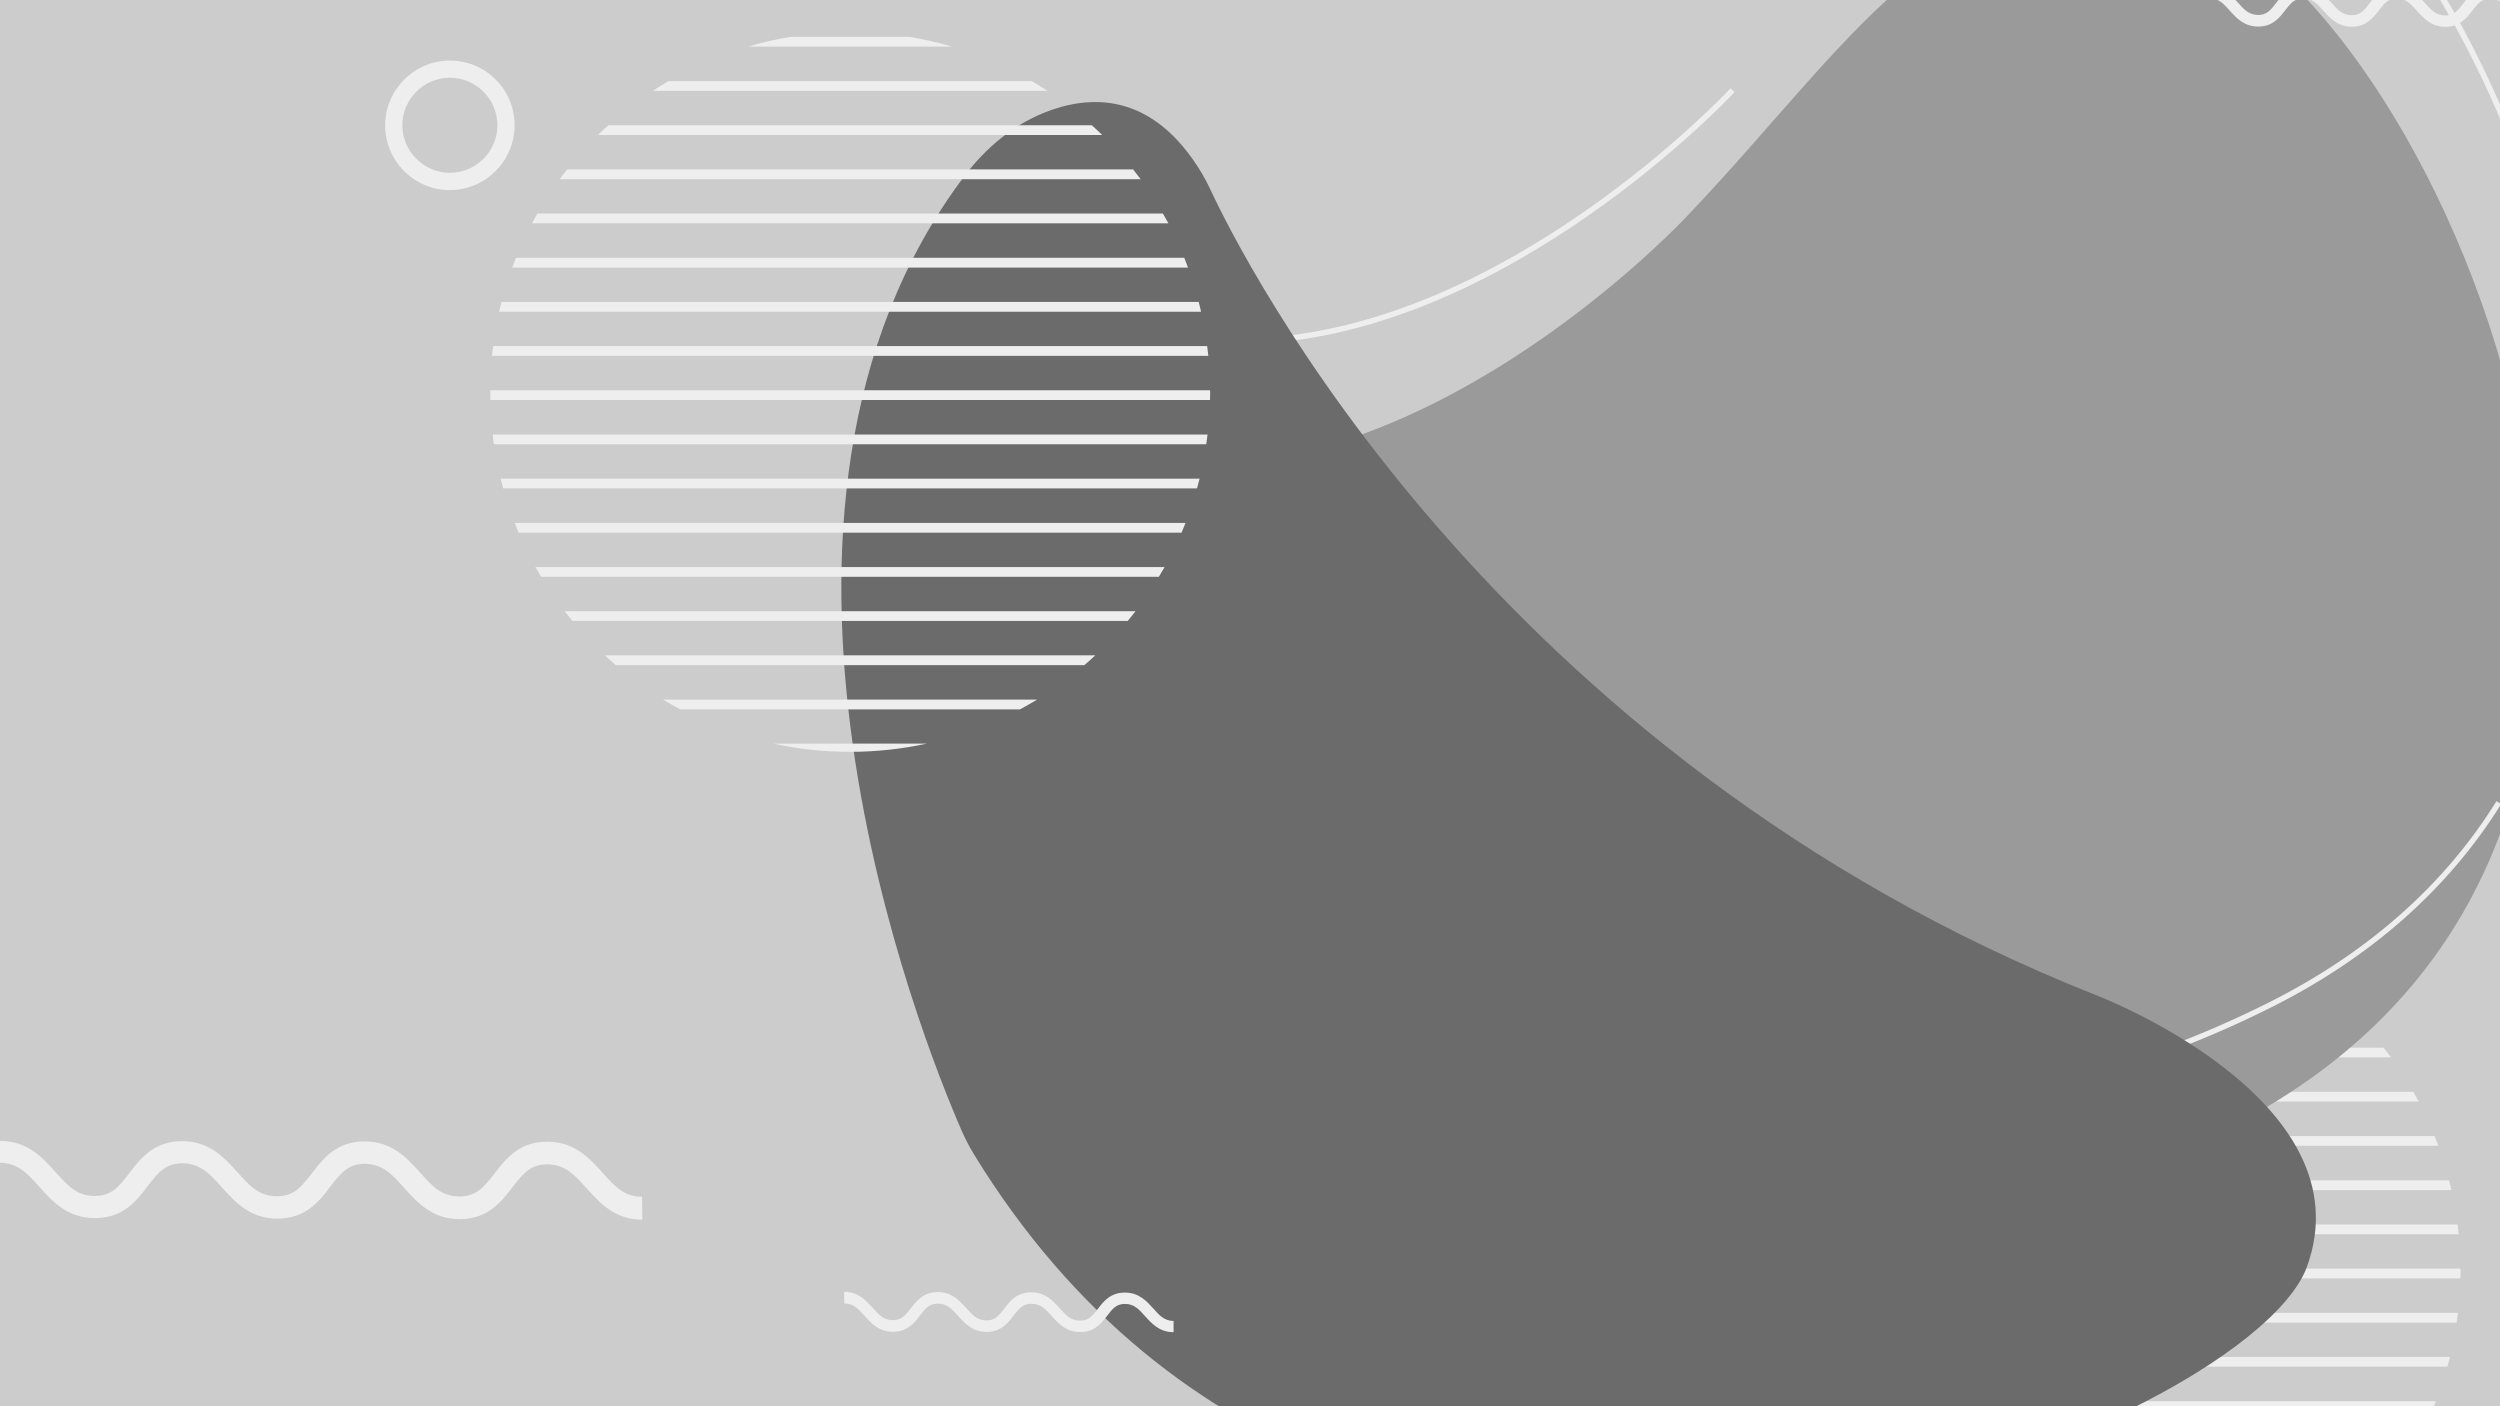 <?xml version="1.0" encoding="utf-8"?>
<!-- Generator: Adobe Illustrator 23.0.2, SVG Export Plug-In . SVG Version: 6.00 Build 0)  -->
<svg version="1.1" id="Layer_1" xmlns="http://www.w3.org/2000/svg" xmlns:xlink="http://www.w3.org/1999/xlink" x="0px" y="0px"
	 viewBox="0 0 1920 1080" style="enable-background:new 0 0 1920 1080;" xml:space="preserve">
<style type="text/css">
	.st0{fill:#848484;}
	.st1{fill-rule:evenodd;clip-rule:evenodd;fill:#D8DBDD;}
	.st2{clip-path:url(#SVGID_2_);fill:#9A9A9A;}
	.st3{clip-path:url(#SVGID_2_);fill:#CCCCCC;}
	.st4{clip-path:url(#SVGID_2_);fill:#EEEEEE;}
	.st5{clip-path:url(#SVGID_4_);fill:#EEEEEE;}
	.st6{clip-path:url(#SVGID_4_);}
	.st7{fill:#9A9A9A;}
	.st8{fill:#CCCCCC;}
	.st9{fill:#FFFFFF;}
	.st10{fill:#FBFBFB;}
	.st11{fill:#333333;}
	.st12{fill:none;}
	.st13{clip-path:url(#SVGID_6_);fill:#ECECEC;}
	.st14{clip-path:url(#SVGID_6_);}
	.st15{fill:none;stroke:#FFFFFF;stroke-width:4;stroke-miterlimit:10;}
	.st16{fill:#DADBDD;}
	.st17{clip-path:url(#SVGID_8_);fill:#CCCCCC;}
	.st18{clip-path:url(#SVGID_8_);}
	.st19{fill:#ECECEC;}
	.st20{fill-rule:evenodd;clip-rule:evenodd;fill:#EEEEEE;}
	.st21{fill-rule:evenodd;clip-rule:evenodd;fill:#CCCCCC;}
	.st22{fill-rule:evenodd;clip-rule:evenodd;fill:#9A9A9A;}
	.st23{fill:#EEEEEE;}
	.st24{fill-rule:evenodd;clip-rule:evenodd;fill:#6B6B6B;}
	.st25{clip-path:url(#SVGID_10_);fill:#CCCCCC;}
	.st26{clip-path:url(#SVGID_10_);}
	.st27{clip-path:url(#SVGID_10_);fill:#EEEEEE;}
	.st28{clip-path:url(#SVGID_10_);fill:#9A9A9A;}
	.st29{clip-path:url(#SVGID_10_);fill:#6B6B6B;}
	.st30{clip-path:url(#SVGID_12_);fill:#CCCCC9;}
	.st31{clip-path:url(#SVGID_12_);fill:#6B6B6B;}
	.st32{clip-path:url(#SVGID_12_);fill:#9A9A9A;}
	.st33{clip-path:url(#SVGID_14_);fill:#CCCCCC;}
	.st34{clip-path:url(#SVGID_14_);}
</style>
<g>
	<defs>
		<rect id="SVGID_9_" width="1920" height="1080"/>
	</defs>
	<clipPath id="SVGID_2_">
		<use xlink:href="#SVGID_9_"  style="overflow:visible;"/>
	</clipPath>
	<rect class="st3" width="1920" height="1080"/>
	<g style="clip-path:url(#SVGID_2_);">
		<g>
			<g>
				<path class="st23" d="M1658.8,702.9h-91.2c-11.2,1.8-22.1,4.3-32.7,7.5h156.7C1680.8,707.3,1669.9,704.8,1658.8,702.9z"/>
				<path class="st23" d="M1752.6,736.9h-278.9c-4.1,2.4-8.2,4.9-12.1,7.5h303.2C1760.8,741.8,1756.7,739.3,1752.6,736.9z"/>
				<path class="st23" d="M1798.8,770.8h-371.3c-2.7,2.4-5.4,5-8,7.5h387.3C1804.2,775.6,1801.5,773.1,1798.8,770.8z"/>
				<path class="st23" d="M1830.5,804.6h-434.6c-2,2.5-3.9,5-5.7,7.5h446.1C1834.3,809.6,1832.4,807.1,1830.5,804.6z"/>
				<path class="st23" d="M1853.4,838.5H1373c-1.4,2.5-2.8,5-4.1,7.5h488.7C1856.2,843.6,1854.8,841,1853.4,838.5z"/>
				<path class="st23" d="M1869.8,872.5h-513.2c-1,2.5-2,5-2.9,7.5h519C1871.7,877.5,1870.8,875,1869.8,872.5z"/>
				<path class="st23" d="M1880.9,906.5h-535.5c-0.6,2.5-1.2,5-1.8,7.5h539.1C1882.2,911.5,1881.5,909,1880.9,906.5z"/>
				<path class="st23" d="M1887.4,940.4H1339c-0.3,2.5-0.6,5-0.9,7.5h550.2C1888,945.4,1887.7,942.9,1887.4,940.4z"/>
				<path class="st23" d="M1889.6,974.3h-552.8c0,0.4,0,0.8,0,1.2c0,2.1,0,4.2,0.1,6.3h552.7c0.1-2.1,0.1-4.2,0.1-6.3
					C1889.6,975.1,1889.6,974.8,1889.6,974.3z"/>
				<path class="st23" d="M1339.6,1015.8h547.1c0.4-2.5,0.7-5,1-7.5h-549C1338.9,1010.8,1339.2,1013.3,1339.6,1015.8z"/>
				<path class="st23" d="M1346.8,1049.6h532.8c0.7-2.5,1.4-5,2-7.5h-536.8C1345.4,1044.6,1346.1,1047.1,1346.8,1049.6z"/>
				<path class="st23" d="M1358.6,1083.6h509.1c1.1-2.5,2.1-5,3.1-7.5h-515.2C1356.5,1078.5,1357.6,1081.1,1358.6,1083.6z"/>
			</g>
		</g>
	</g>
	<path class="st2" d="M1295.9,165.7c0,0-170.6,184.2-366.3,192c-195.8,7.8-240.3,176.5-164.8,300.6s490.4,436.3,943.9,209.4
		s158.9-870.7-21.3-928.9S1425.8,29.9,1295.9,165.7z"/>
	<path class="st4" d="M1409.8,854.5c-124.1,0-252.4-32.5-370.9-94l1.9-3.7c82.3,42.7,213,93.6,369,93.6c114,0,225.7-27,332.1-80.2
		c76.1-38.1,135.2-90.2,175.4-154.9l3.6,2.2c-40.7,65.3-100.3,118-177.1,156.4C1636.8,827.4,1524.4,854.5,1409.8,854.5z
		 M877.7,652.4c-36.3-31.4-64.9-62.9-80.6-88.7C774.2,526,762,484.4,762,443.2c0-80.9,52.8-177.5,201.5-183.4
		c192.6-7.6,363.2-189.5,364.9-191.3c0.2-0.2,0.4-0.5,0.7-0.7l3,2.9l-0.5,0.6c-1.7,1.9-173.4,185-367.8,192.7
		C818,269.9,766.3,364.3,766.3,443.3c0,40.3,11.9,81.2,34.4,118.2c15.5,25.4,43.8,56.6,79.8,87.7L877.7,652.4z M1982.1,434.2
		l-4.1-0.5c2.1-19.4,3.2-39.5,3.2-59.8c0-110-32.6-234.8-89.5-342.4c-51.6-97.7-117.1-169.2-170.8-186.5
		c-26.4-8.5-51.8-12.8-75.5-12.8c-78.8,0-136.8,48-183,94.9l-3-2.9c46.9-47.6,105.6-96.2,186-96.2c24.2,0,50,4.4,76.8,13
		c116,37.4,263.2,295.9,263.2,532.9C1985.4,394.4,1984.3,414.7,1982.1,434.2z"/>
	<path style="clip-path:url(#SVGID_2_);fill:#6B6B6B;" d="M923.1,133.2c2.4,4.1,4.6,8.3,6.6,12.6c23.8,51.1,215.3,434.7,680.6,618.7
		c0,0,208.7,79.7,161.3,208.7c-47.2,128.3-720.7,406.6-1023.2-86c-3.8-6.2-7.2-12.7-10.1-19.4c-30.5-70.1-192.8-475.1,2.8-733.1
		c15.8-20.8,36.2-38.1,60.4-48C836.2,72.7,884.9,69.5,923.1,133.2z"/>
	<g style="clip-path:url(#SVGID_2_);">
		<g>
			<path class="st23" d="M1696.8-10.3c10.9,0,16.7,6.6,21.9,12.3c4.7,5.3,8.4,9.4,15.5,9.5c6.5,0,9.5-3.5,13.8-9.1
				s9.6-12.5,20.7-12.5c10.9,0,16.7,6.6,21.9,12.3c4.7,5.3,8.4,9.4,15.4,9.5c6.5,0,9.4-3.4,13.8-9.1c4.2-5.6,9.5-12.5,20.7-12.5
				c10.9,0,16.7,6.6,21.9,12.3c4.7,5.3,8.4,9.4,15.5,9.5c6.5,0,9.5-3.4,13.8-9.1c4.2-5.6,9.5-12.5,20.7-12.5
				c10.9,0,16.7,6.6,21.9,12.3c4.7,5.3,8.4,9.4,15.5,9.5v8.6c-10.9,0-16.7-6.6-21.9-12.3c-4.7-5.3-8.4-9.4-15.4-9.4
				c-6.5,0-9.4,3.4-13.7,9.1c-4.3,5.6-9.6,12.5-20.7,12.5c-10.9,0-16.7-6.6-21.9-12.3c-4.7-5.3-8.4-9.4-15.5-9.4
				c-6.5,0-9.4,3.4-13.8,9.1c-4.3,5.6-9.5,12.5-20.7,12.5c-10.9,0-16.7-6.6-21.9-12.3c-4.7-5.3-8.4-9.4-15.5-9.4
				c-6.5,0-9.5,3.5-13.8,9.1s-9.6,12.5-20.7,12.5c-10.9,0-16.7-6.6-21.9-12.3c-4.7-5.3-8.4-9.4-15.5-9.4L1696.8-10.3z"/>
		</g>
	</g>
	<g style="clip-path:url(#SVGID_2_);">
		<g>
			<path class="st23" d="M648.3,992.1c10.9,0,16.7,6.6,21.9,12.3c4.7,5.3,8.4,9.4,15.5,9.5c6.5,0,9.5-3.5,13.8-9.1
				s9.6-12.5,20.7-12.5c10.9,0,16.7,6.6,21.9,12.3c4.7,5.3,8.4,9.4,15.4,9.5c6.5,0,9.4-3.4,13.8-9.1c4.2-5.6,9.5-12.5,20.7-12.5
				c10.9,0,16.7,6.6,21.9,12.3c4.7,5.3,8.4,9.4,15.5,9.5c6.5,0,9.5-3.4,13.8-9.1c4.2-5.6,9.5-12.5,20.7-12.5
				c10.9,0,16.7,6.6,21.9,12.3c4.7,5.3,8.4,9.4,15.5,9.5v8.6c-10.9,0-16.7-6.6-21.9-12.3c-4.7-5.3-8.4-9.4-15.4-9.4
				c-6.5,0-9.4,3.4-13.7,9.1c-4.3,5.6-9.6,12.5-20.7,12.5c-10.9,0-16.7-6.6-21.9-12.3c-4.7-5.3-8.4-9.4-15.5-9.4
				c-6.5,0-9.4,3.4-13.8,9.1c-4.3,5.6-9.5,12.5-20.7,12.5c-10.9,0-16.7-6.6-21.9-12.3c-4.7-5.3-8.4-9.4-15.5-9.4
				c-6.5,0-9.5,3.5-13.8,9.1s-9.6,12.5-20.7,12.5c-10.9,0-16.7-6.6-21.9-12.3c-4.7-5.3-8.4-9.4-15.5-9.4L648.3,992.1z"/>
		</g>
	</g>
	<path class="st4" d="M345.5,46.5c27.5,0,49.7,22.2,49.7,49.7S372.8,146,345.5,146c-27.3,0-49.7-22.2-49.7-49.7
		C295.8,69,318.1,46.5,345.5,46.5z M345.5,132.7c20.1,0,36.5-16.4,36.5-36.5c0-20.1-16.4-36.5-36.5-36.5
		c-20.1,0-36.5,16.4-36.5,36.5S325.5,132.7,345.5,132.7z"/>
	<g style="clip-path:url(#SVGID_2_);">
		<g>
			<path class="st23" d="M493.3,936.7c-21.3,0-32.6-12.9-42.7-24c-9.2-10.3-16.4-18.3-30.2-18.5c-12.7,0-18.5,6.8-26.9,17.7
				s-18.7,24.4-40.4,24.4c-21.3,0-32.6-12.9-42.7-24c-9.2-10.3-16.4-18.3-30-18.5c-12.7,0-18.3,6.6-26.9,17.7
				c-8.2,10.9-18.5,24.4-40.4,24.4c-21.3,0-32.6-12.9-42.7-24c-9.2-10.3-16.4-18.3-30.2-18.5c-12.7,0-18.5,6.6-26.9,17.7
				c-8.2,10.9-18.5,24.4-40.4,24.4c-21.3,0-32.6-12.9-42.7-24C21.1,901.2,13.8,893.2,0,893l0-16.8c21.3,0,32.6,12.9,42.7,24
				c9.2,10.3,16.4,18.3,30,18.3c12.7,0,18.3-6.6,26.7-17.7c8.4-10.9,18.7-24.4,40.4-24.4c21.3,0,32.6,12.9,42.7,24
				c9.2,10.3,16.4,18.3,30.2,18.3c12.7,0,18.3-6.6,26.9-17.7c8.4-10.9,18.5-24.4,40.4-24.4c21.3,0,32.6,12.9,42.7,24
				c9.2,10.3,16.4,18.3,30.2,18.3c12.7,0,18.5-6.8,26.9-17.7s18.7-24.4,40.4-24.4c21.3,0,32.6,12.9,42.7,24
				c9.2,10.3,16.4,18.3,30.2,18.3L493.3,936.7z"/>
		</g>
	</g>
	<g style="clip-path:url(#SVGID_2_);">
		<g>
			<g>
				<path class="st23" d="M698.5,28.3h-91.2c-11.2,1.8-22.1,4.3-32.7,7.5h156.7C720.5,32.7,709.6,30.2,698.5,28.3z"/>
				<path class="st23" d="M792.3,62.3H513.4c-4.1,2.4-8.2,4.9-12.1,7.5h303.2C800.5,67.2,796.4,64.7,792.3,62.3z"/>
				<path class="st23" d="M838.5,96.2H467.2c-2.7,2.4-5.4,5-8,7.5h387.3C843.9,101.1,841.2,98.6,838.5,96.2z"/>
				<path class="st23" d="M870.2,130.1H435.6c-2,2.5-3.9,5-5.7,7.5H876C874,135.1,872.1,132.6,870.2,130.1z"/>
				<path class="st23" d="M893.1,164H412.7c-1.4,2.5-2.8,5-4.1,7.5h488.7C895.9,169.1,894.5,166.5,893.1,164z"/>
				<path class="st23" d="M909.5,198H396.3c-1,2.5-2,5-2.9,7.5h519C911.4,203,910.5,200.5,909.5,198z"/>
				<path class="st23" d="M920.6,231.9H385.1c-0.6,2.5-1.2,5-1.8,7.5h539.1C921.9,236.9,921.2,234.4,920.6,231.9z"/>
				<path class="st23" d="M927.1,265.8H378.7c-0.3,2.5-0.6,5-0.9,7.5H928C927.7,270.8,927.4,268.3,927.1,265.8z"/>
				<path class="st23" d="M929.3,299.7H376.5c0,0.4,0,0.8,0,1.2c0,2.1,0,4.2,0.1,6.3h552.7c0.1-2.1,0.1-4.2,0.1-6.3
					C929.3,300.6,929.3,300.2,929.3,299.7z"/>
				<path class="st23" d="M379.3,341.2h547.1c0.4-2.5,0.7-5,1-7.5h-549C378.6,336.2,378.9,338.7,379.3,341.2z"/>
				<path class="st23" d="M386.5,375.1h532.8c0.7-2.5,1.4-5,2-7.5H384.5C385.1,370.1,385.8,372.6,386.5,375.1z"/>
				<path class="st23" d="M398.3,409.1h509.1c1.1-2.5,2.1-5,3.1-7.5H395.3C396.2,404,397.3,406.6,398.3,409.1z"/>
				<path class="st23" d="M415.6,443H890c1.5-2.5,3-5,4.4-7.5H411.2C412.7,438,414.1,440.5,415.6,443z"/>
				<path class="st23" d="M439.6,476.9h426.5c2-2.5,4-5,6-7.5H433.6C435.6,471.9,437.6,474.4,439.6,476.9z"/>
				<path class="st23" d="M472.9,510.8h359.9c2.9-2.4,5.6-5,8.4-7.5H464.5C467.3,505.9,470,508.4,472.9,510.8z"/>
				<path class="st23" d="M522.4,544.8h260.9c4.5-2.4,8.9-4.9,13.2-7.5H509.2C513.5,539.8,517.9,542.4,522.4,544.8z"/>
				<path class="st23" d="M652.9,577.4c20.2,0,39.9-2.2,58.9-6.3H594.1C613,575.3,632.6,577.4,652.9,577.4z"/>
			</g>
		</g>
	</g>
</g>
</svg>
